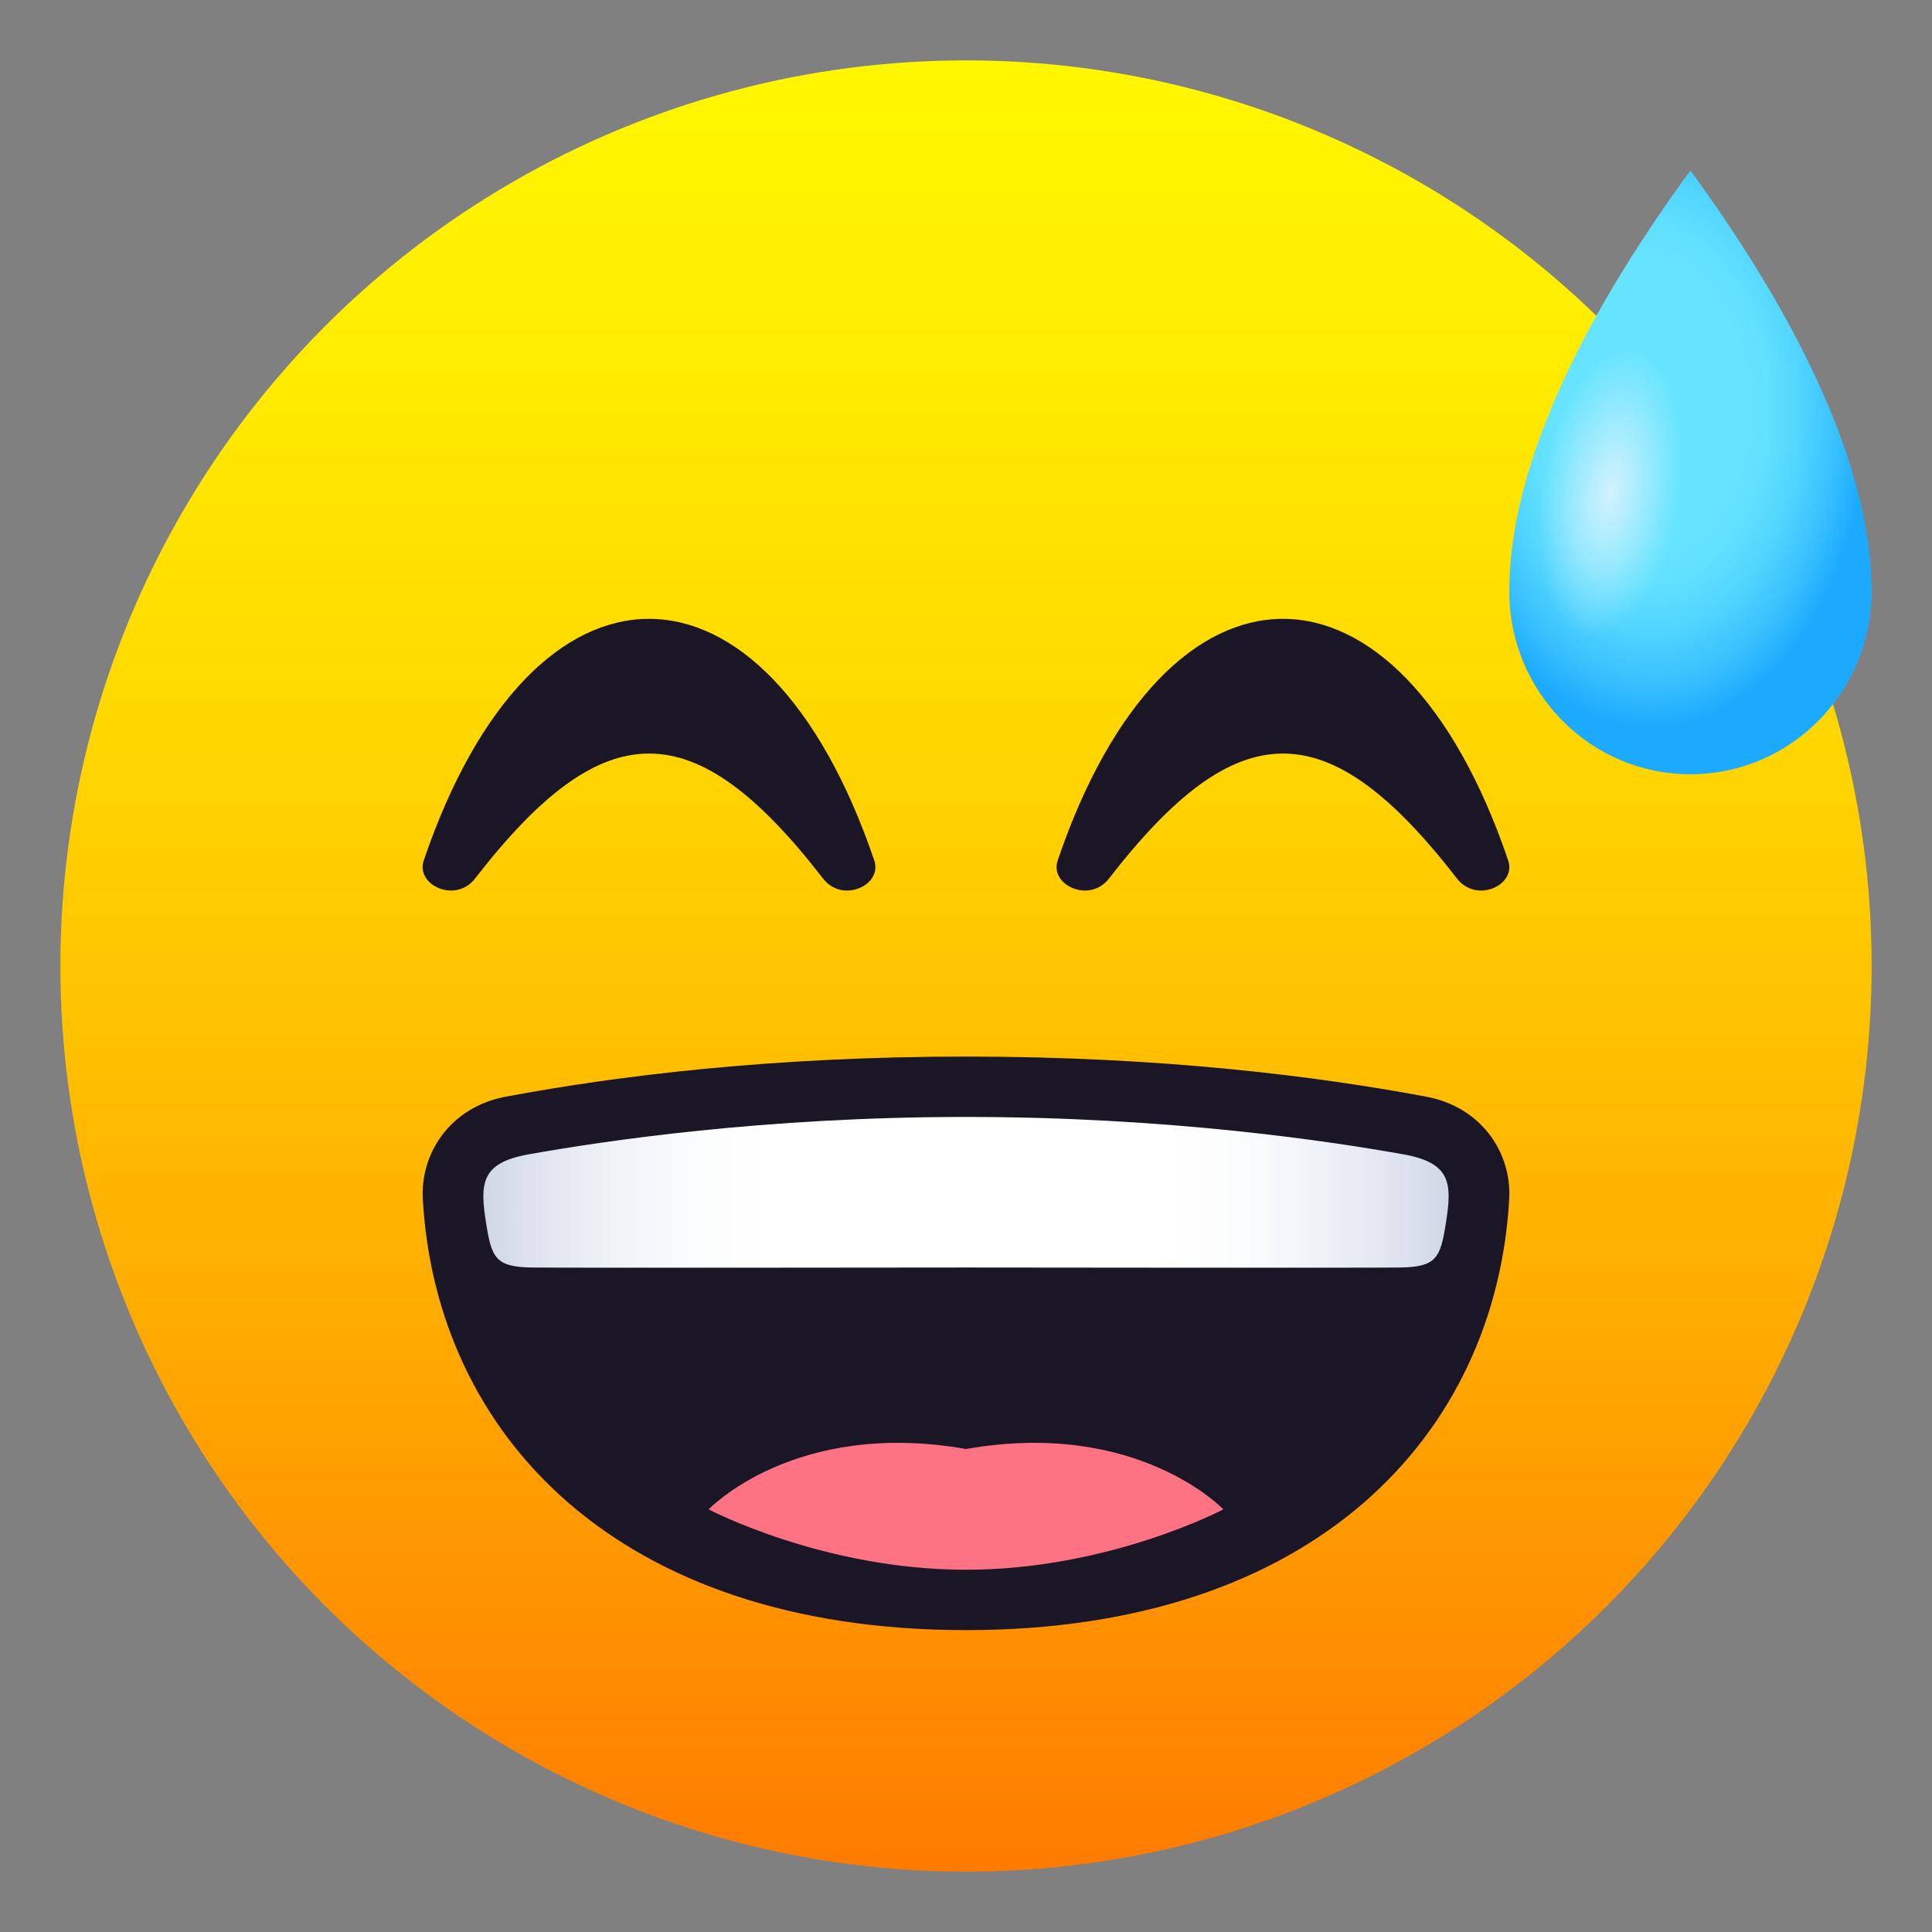 <?xml version="1.0" encoding="utf-8"?>
<!-- Generator: Adobe Illustrator 15.0.0, SVG Export Plug-In . SVG Version: 6.00 Build 0)  -->
<!DOCTYPE svg PUBLIC "-//W3C//DTD SVG 1.1//EN" "http://www.w3.org/Graphics/SVG/1.1/DTD/svg11.dtd">
<svg version="1.1" id="Layer_1" xmlns:x="http://ns.adobe.com/Extensibility/1.0/" xmlns:i="http://ns.adobe.com/AdobeIllustrator/10.0/" xmlns:graph="http://ns.adobe.com/Graphs/1.0/"
	 xmlns="http://www.w3.org/2000/svg" xmlns:xlink="http://www.w3.org/1999/xlink" xmlns:a="http://ns.adobe.com/AdobeSVGViewerExtensions/3.0/"
	 x="0px" y="0px" width="64px" height="64px" viewBox="0 0 64 64" enable-background="new 0 0 64 64" xml:space="preserve">
<rect x="0" y="0" width="64" height="64" fill="#808080" stroke="none"/>
<linearGradient id="SVGID_1_" gradientUnits="userSpaceOnUse" x1="32.001" y1="62" x2="32.001" y2="2.001">
	<stop  offset="0" style="stop-color:#FF7B00"/>
	<stop  offset="0.324" style="stop-color:#FFAE00"/>
	<stop  offset="0.621" style="stop-color:#FFD600"/>
	<stop  offset="0.856" style="stop-color:#FFEE00"/>
	<stop  offset="1" style="stop-color:#FFF700"/>
	<a:midPointStop  offset="0" style="stop-color:#FF7B00"/>
	<a:midPointStop  offset="0.4" style="stop-color:#FF7B00"/>
	<a:midPointStop  offset="1" style="stop-color:#FFF700"/>
</linearGradient>
<circle fill="url(#SVGID_1_)" cx="32" cy="32" r="30"/>
<path fill="#1A1626" d="M47.244,36.328C43.604,35.647,38.473,35,32.002,35c-6.469,0-11.605,0.646-15.246,1.328
	c-1.836,0.344-2.838,1.865-2.75,3.406C14.451,47.489,20.402,54,32.002,54s17.547-6.511,17.992-14.266
	C50.084,38.193,49.082,36.672,47.244,36.328z"/>
<path fill="#FD7383" d="M23.475,50c0,0,3.789,2,8.525,2s8.525-2,8.525-2S37.684,47,32,48C26.316,47,23.475,50,23.475,50z"/>
<linearGradient id="SVGID_2_" gradientUnits="userSpaceOnUse" x1="16.012" y1="39.498" x2="47.989" y2="39.498">
	<stop  offset="0" style="stop-color:#CFD7E6"/>
	<stop  offset="0.037" style="stop-color:#DAE0EC"/>
	<stop  offset="0.126" style="stop-color:#EEF1F6"/>
	<stop  offset="0.215" style="stop-color:#FBFCFD"/>
	<stop  offset="0.3" style="stop-color:#FFFFFF"/>
	<stop  offset="0.7" style="stop-color:#FFFFFF"/>
	<stop  offset="0.785" style="stop-color:#FBFCFD"/>
	<stop  offset="0.874" style="stop-color:#EEF1F6"/>
	<stop  offset="0.963" style="stop-color:#DAE0EC"/>
	<stop  offset="1" style="stop-color:#CFD7E6"/>
	<a:midPointStop  offset="0" style="stop-color:#CFD7E6"/>
	<a:midPointStop  offset="0.3" style="stop-color:#CFD7E6"/>
	<a:midPointStop  offset="0.3" style="stop-color:#FFFFFF"/>
	<a:midPointStop  offset="0.5" style="stop-color:#FFFFFF"/>
	<a:midPointStop  offset="0.7" style="stop-color:#FFFFFF"/>
	<a:midPointStop  offset="0.7" style="stop-color:#FFFFFF"/>
	<a:midPointStop  offset="1" style="stop-color:#CFD7E6"/>
</linearGradient>
<path fill="url(#SVGID_2_)" d="M46.506,38.242C43.996,37.793,38.689,37,32,37s-11.994,0.793-14.506,1.242
	c-1.568,0.284-1.6,0.967-1.391,2.277c0.182,1.146,0.305,1.452,1.521,1.469c1.115,0.016,14.375,0,14.375,0s13.262,0.016,14.377,0
	c1.215-0.017,1.338-0.322,1.521-1.469C48.105,39.209,48.074,38.526,46.506,38.242z"/>
<path fill="#1A1626" d="M15.736,29.104c4.273-5.522,7.258-5.522,11.529,0c0.648,0.835,1.973,0.213,1.697-0.597
	c-3.627-10.676-11.299-10.676-14.926,0C13.762,29.317,15.088,29.938,15.736,29.104z"/>
<path fill="#1A1626" d="M36.736,29.104c4.273-5.522,7.258-5.522,11.529,0c0.648,0.835,1.973,0.213,1.697-0.597
	c-3.627-10.676-11.299-10.676-14.926,0C34.762,29.317,36.088,29.938,36.736,29.104z"/>
<radialGradient id="SVGID_3_" cx="54.619" cy="13.408" r="10.702" gradientTransform="matrix(0.015 1 -0.674 0.01 62.849 -41.34)" gradientUnits="userSpaceOnUse">
	<stop  offset="0.43" style="stop-color:#66E4FF"/>
	<stop  offset="0.551" style="stop-color:#61E0FF"/>
	<stop  offset="0.694" style="stop-color:#52D5FF"/>
	<stop  offset="0.849" style="stop-color:#3BC2FF"/>
	<stop  offset="1" style="stop-color:#1CAAFF"/>
	<a:midPointStop  offset="0.43" style="stop-color:#66E4FF"/>
	<a:midPointStop  offset="0.67" style="stop-color:#66E4FF"/>
	<a:midPointStop  offset="1" style="stop-color:#1CAAFF"/>
</radialGradient>
<path fill="url(#SVGID_3_)" d="M55.996,5.649c-3.807,5.209-5.999,10.004-5.999,13.94c0,3.346,2.688,6.06,6.001,6.06
	c3.313,0,6-2.714,6-6.06C61.998,15.653,59.746,10.773,55.996,5.649z"/>
<radialGradient id="SVGID_4_" cx="-395.471" cy="65.07" r="4.337" gradientTransform="matrix(0.53 0.081 -0.17 1.117 274.009 -24.357)" gradientUnits="userSpaceOnUse">
	<stop  offset="0" style="stop-color:#D4F2FF"/>
	<stop  offset="0.552" style="stop-color:#D1F1FF;stop-opacity:0.448"/>
	<stop  offset="0.883" style="stop-color:#C9EFFF;stop-opacity:0.117"/>
	<stop  offset="1" style="stop-color:#C4EEFF;stop-opacity:0"/>
	<a:midPointStop  offset="0" style="stop-color:#D4F2FF"/>
	<a:midPointStop  offset="0.8" style="stop-color:#D4F2FF"/>
	<a:midPointStop  offset="1" style="stop-color:#C4EEFF;stop-opacity:0"/>
</radialGradient>
<path fill="url(#SVGID_4_)" d="M55.659,16.835c-0.407,2.674-1.767,4.686-3.035,4.494c-1.27-0.193-1.97-2.52-1.562-5.193
	c0.406-2.676,1.765-4.688,3.036-4.495C55.367,11.835,56.064,14.159,55.659,16.835z"/>
</svg>
